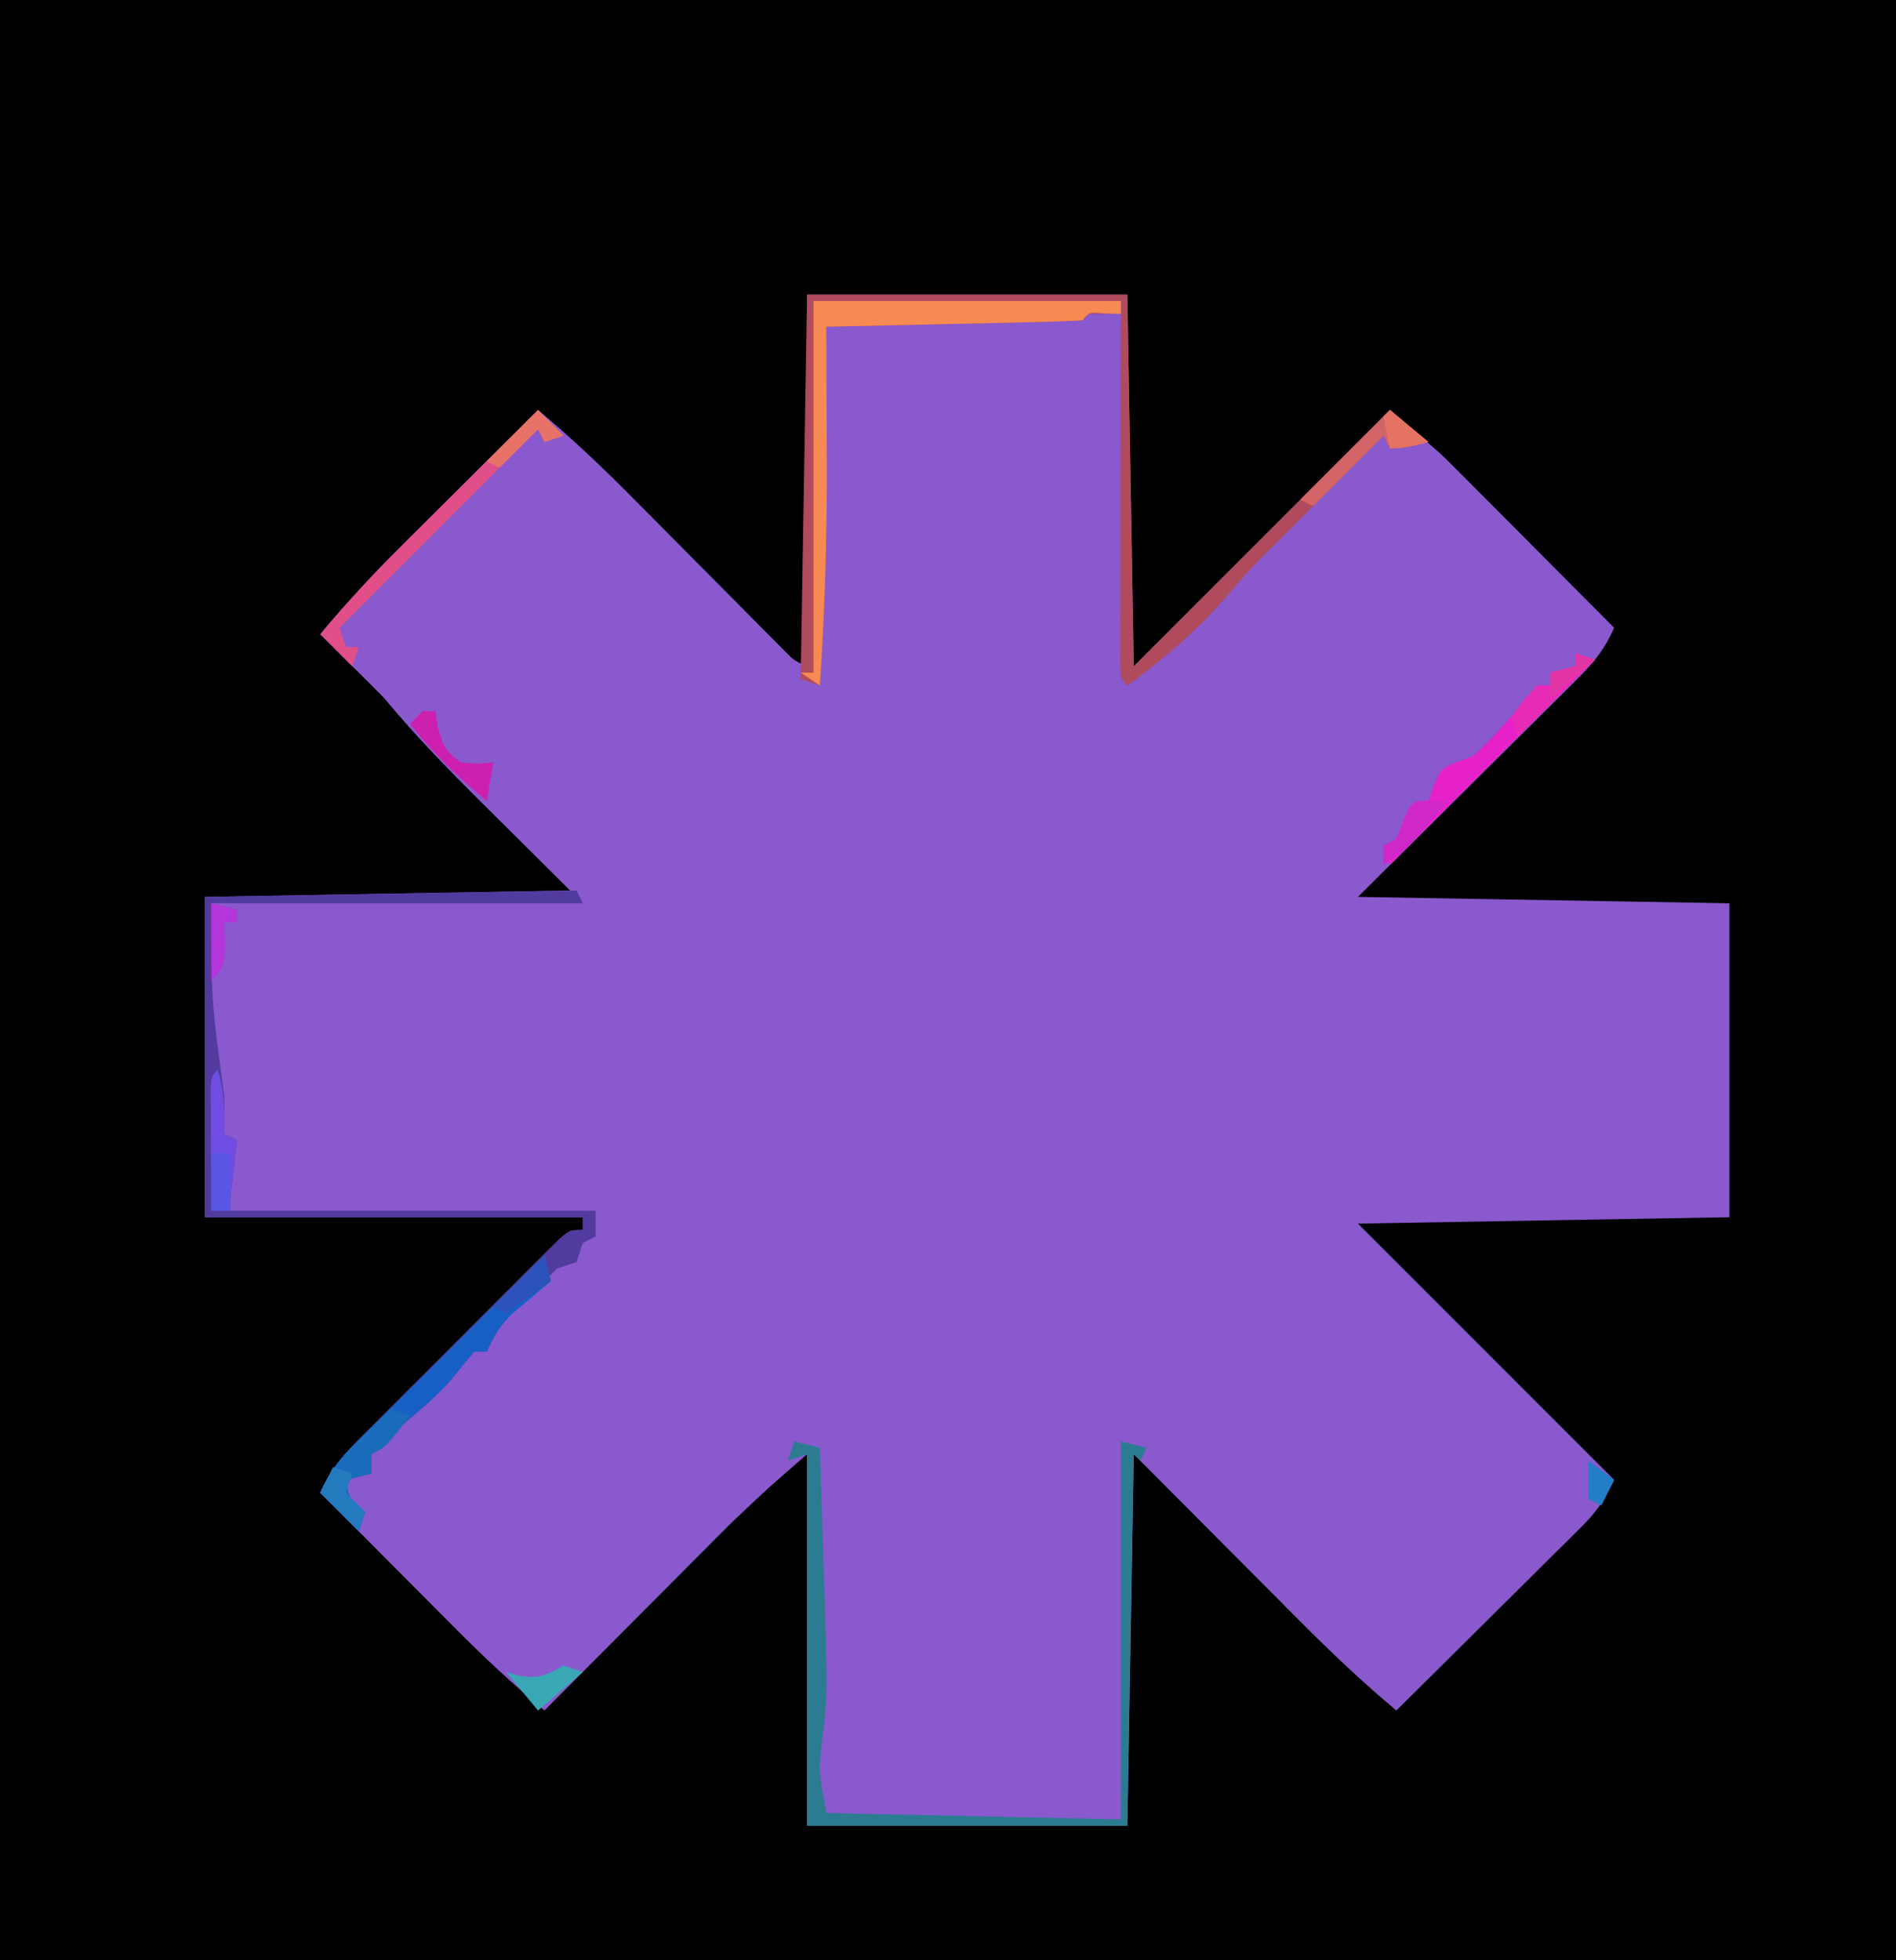 <?xml version="1.0" encoding="UTF-8"?>
<svg version="1.1" xmlns="http://www.w3.org/2000/svg" width="296" height="306">
<path d="M0 0 C97.68 0 195.36 0 296 0 C296 100.98 296 201.96 296 306 C198.32 306 100.64 306 0 306 C0 205.02 0 104.04 0 0 Z " fill="#000000" transform="translate(0,0)"/>
<path d="M0 0 C16.5 0 33 0 50 0 C50.33 19.14 50.66 38.28 51 58 C64.2 44.8 77.4 31.6 91 18 C98.875 24.75 98.875 24.75 101.365 27.251 C102.205 28.092 102.205 28.092 103.062 28.949 C103.638 29.53 104.215 30.112 104.809 30.711 C105.42 31.324 106.032 31.937 106.662 32.569 C108.589 34.502 110.514 36.438 112.438 38.375 C113.754 39.697 115.071 41.018 116.389 42.34 C119.595 45.557 122.798 48.778 126 52 C124.567 55.272 122.812 57.432 120.285 59.942 C119.513 60.713 118.742 61.484 117.948 62.279 C117.137 63.079 116.327 63.879 115.492 64.703 C114.375 65.818 114.375 65.818 113.235 66.955 C110.454 69.725 107.664 72.487 104.875 75.25 C98.646 81.438 92.418 87.625 86 94 C105.14 94.33 124.28 94.66 144 95 C144 111.17 144 127.34 144 144 C124.86 144.33 105.72 144.66 86 145 C99.2 158.2 112.4 171.4 126 185 C124.33 188.339 123.357 189.89 120.835 192.392 C119.875 193.352 119.875 193.352 118.895 194.332 C118.205 195.011 117.515 195.691 116.805 196.391 C116.097 197.095 115.39 197.8 114.661 198.526 C112.404 200.772 110.139 203.011 107.875 205.25 C106.342 206.773 104.809 208.296 103.277 209.82 C99.523 213.552 95.764 217.278 92 221 C86.689 216.566 81.752 211.885 76.879 206.977 C76.218 206.314 75.556 205.652 74.875 204.969 C72.435 202.524 69.999 200.074 67.562 197.625 C62.097 192.139 56.631 186.653 51 181 C50.67 200.14 50.34 219.28 50 239 C33.5 239 17 239 0 239 C0 219.86 0 200.72 0 181 C-6.114 186.293 -6.114 186.293 -11.938 191.824 C-12.598 192.484 -13.258 193.144 -13.938 193.824 C-14.959 194.853 -14.959 194.853 -16 195.902 C-16.721 196.625 -17.442 197.347 -18.185 198.092 C-20.459 200.371 -22.73 202.654 -25 204.938 C-26.553 206.496 -28.107 208.054 -29.66 209.611 C-33.443 213.405 -37.223 217.201 -41 221 C-45.833 216.973 -50.381 212.756 -54.809 208.289 C-55.42 207.676 -56.032 207.063 -56.662 206.431 C-58.589 204.498 -60.514 202.562 -62.438 200.625 C-63.754 199.303 -65.071 197.982 -66.389 196.66 C-69.595 193.443 -72.798 190.222 -76 187 C-74.584 183.787 -72.882 181.629 -70.408 179.149 C-69.674 178.409 -68.94 177.668 -68.183 176.906 C-67.391 176.117 -66.598 175.328 -65.781 174.516 C-64.968 173.7 -64.154 172.884 -63.316 172.044 C-61.596 170.324 -59.875 168.606 -58.151 166.89 C-55.503 164.253 -52.866 161.606 -50.23 158.957 C-48.561 157.288 -46.89 155.62 -45.219 153.953 C-44.426 153.156 -43.633 152.36 -42.817 151.539 C-41.715 150.447 -41.715 150.447 -40.592 149.333 C-39.945 148.688 -39.298 148.043 -38.632 147.378 C-37 146 -37 146 -35 146 C-35 145.34 -35 144.68 -35 144 C-54.47 144 -73.94 144 -94 144 C-94 127.5 -94 111 -94 94 C-65.785 93.505 -65.785 93.505 -37 93 C-44.296 85.743 -44.296 85.743 -51.598 78.492 C-56.615 73.489 -61.476 68.46 -66 63 C-67.646 61.313 -69.312 59.645 -71 58 C-72.667 56.333 -74.333 54.667 -76 53 C-71.973 48.167 -67.756 43.619 -63.289 39.191 C-62.676 38.58 -62.063 37.968 -61.431 37.338 C-59.498 35.411 -57.562 33.486 -55.625 31.562 C-54.303 30.246 -52.982 28.929 -51.66 27.611 C-48.443 24.405 -45.222 21.202 -42 18 C-36.786 22.354 -31.94 26.939 -27.168 31.77 C-26.45 32.491 -25.732 33.213 -24.993 33.956 C-22.722 36.239 -20.454 38.525 -18.188 40.812 C-15.184 43.843 -12.177 46.87 -9.168 49.895 C-8.478 50.592 -7.789 51.29 -7.078 52.009 C-6.44 52.65 -5.803 53.292 -5.145 53.952 C-4.304 54.801 -4.304 54.801 -3.446 55.667 C-2.019 57.106 -2.019 57.106 0 58 C0 38.86 0 19.72 0 0 Z " fill="#8959CD" transform="translate(126,46)"/>
<path d="M0 0 C16.5 0 33 0 50 0 C50.33 19.14 50.66 38.28 51 58 C64.2 44.8 77.4 31.6 91 18 C92.98 19.65 94.96 21.3 97 23 C94.924 23.553 93.156 24 91 24 C90.505 23.01 90.505 23.01 90 22 C89.541 22.459 89.083 22.917 88.611 23.389 C85.07 26.93 81.529 30.471 77.988 34.012 C77.299 34.701 76.611 35.391 75.901 36.101 C74.328 37.672 72.749 39.237 71.168 40.801 C69.35 42.645 67.653 44.509 66 46.5 C61.187 52.155 56.006 56.663 50 61 C49 60 49 60 48.88 57.716 C48.882 56.705 48.884 55.695 48.886 54.654 C48.887 53.513 48.887 52.372 48.887 51.196 C48.892 49.955 48.897 48.713 48.902 47.434 C48.904 46.17 48.905 44.906 48.907 43.604 C48.911 40.239 48.92 36.874 48.931 33.508 C48.942 30.077 48.946 26.645 48.951 23.213 C48.962 16.475 48.979 9.738 49 3 C47.334 2.957 45.666 2.959 44 3 C43.67 3.33 43.34 3.66 43 4 C40.045 4.16 37.11 4.26 34.152 4.316 C33.266 4.337 32.379 4.358 31.466 4.379 C28.623 4.445 25.78 4.504 22.938 4.562 C21.015 4.606 19.092 4.649 17.17 4.693 C12.447 4.801 7.723 4.902 3 5 C3.005 6.057 3.01 7.114 3.016 8.203 C3.034 12.217 3.046 16.232 3.055 20.247 C3.06 21.967 3.067 23.687 3.075 25.407 C3.135 37.31 2.796 49.123 2 61 C1.01 60.67 0.02 60.34 -1 60 C-0.505 30.3 -0.505 30.3 0 0 Z " fill="#B04A5D" transform="translate(126,46)"/>
<path d="M0 0 C0.495 0.99 0.495 0.99 1 2 C-18.14 2 -37.28 2 -57 2 C-57.023 17.146 -57.023 17.146 -55 32 C-54.962 34 -54.955 36.001 -55 38 C-54.34 38.33 -53.68 38.66 -53 39 C-53.072 39.626 -53.144 40.253 -53.219 40.898 C-53.312 41.716 -53.404 42.533 -53.5 43.375 C-53.593 44.187 -53.686 44.999 -53.781 45.836 C-54.034 47.969 -54.034 47.969 -54 50 C-35.19 50 -16.38 50 3 50 C3 51.32 3 52.64 3 54 C2.01 54.495 2.01 54.495 1 55 C0.67 55.99 0.34 56.98 0 58 C-0.99 58.33 -1.98 58.66 -3 59 C-4.71 60.622 -6.373 62.294 -8 64 C-8.722 64.681 -9.444 65.361 -10.188 66.062 C-11.963 67.96 -12.982 69.625 -14 72 C-14.66 72 -15.32 72 -16 72 C-17.157 73.395 -18.309 74.793 -19.438 76.211 C-21.768 78.879 -24.433 81.102 -27.133 83.387 C-29.691 85.569 -29.691 85.569 -32 88 C-32 88.99 -32 89.98 -32 91 C-33.98 91.495 -33.98 91.495 -36 92 C-35.652 93.975 -35.652 93.975 -35 96 C-34.34 96.33 -33.68 96.66 -33 97 C-33.33 97.99 -33.66 98.98 -34 100 C-35.98 98.02 -37.96 96.04 -40 94 C-38.584 90.787 -36.882 88.629 -34.408 86.149 C-33.674 85.409 -32.94 84.668 -32.183 83.906 C-31.391 83.117 -30.598 82.328 -29.781 81.516 C-28.968 80.7 -28.154 79.884 -27.316 79.044 C-25.596 77.324 -23.875 75.606 -22.151 73.89 C-19.503 71.253 -16.866 68.606 -14.23 65.957 C-12.561 64.288 -10.89 62.62 -9.219 60.953 C-8.03 59.758 -8.03 59.758 -6.817 58.539 C-6.082 57.811 -5.348 57.083 -4.592 56.333 C-3.945 55.688 -3.298 55.043 -2.632 54.378 C-1 53 -1 53 1 53 C1 52.34 1 51.68 1 51 C-18.47 51 -37.94 51 -58 51 C-58 34.5 -58 18 -58 1 C-29.29 0.505 -29.29 0.505 0 0 Z " fill="#523B9F" transform="translate(90,139)"/>
<path d="M0 0 C1.98 0.495 1.98 0.495 4 1 C4.169 6.192 4.33 11.384 4.482 16.576 C4.535 18.337 4.59 20.098 4.648 21.859 C5.233 39.745 5.233 39.745 4.136 48.386 C3.877 51.745 3.877 51.745 5 58 C20.18 58.33 35.36 58.66 51 59 C51 39.53 51 20.06 51 0 C52.32 0.33 53.64 0.66 55 1 C54.67 1.66 54.34 2.32 54 3 C53.505 2.505 53.505 2.505 53 2 C52.67 21.14 52.34 40.28 52 60 C35.5 60 19 60 2 60 C2 40.86 2 21.72 2 2 C1.01 2.33 0.02 2.66 -1 3 C-0.67 2.01 -0.34 1.02 0 0 Z " fill="#2B7C91" transform="translate(124,225)"/>
<path d="M0 0 C15.84 0 31.68 0 48 0 C48 0.66 48 1.32 48 2 C46.793 1.969 46.793 1.969 45.562 1.938 C43.066 1.704 43.066 1.704 42 3 C39.045 3.16 36.11 3.26 33.152 3.316 C32.266 3.337 31.379 3.358 30.466 3.379 C27.623 3.445 24.78 3.504 21.938 3.562 C20.015 3.606 18.092 3.649 16.17 3.693 C11.447 3.801 6.723 3.902 2 4 C2.005 5.057 2.01 6.114 2.016 7.203 C2.034 11.217 2.046 15.232 2.055 19.247 C2.06 20.967 2.067 22.687 2.075 24.407 C2.135 36.31 1.796 48.123 1 60 C0.01 59.34 -0.98 58.68 -2 58 C-1.34 58 -0.68 58 0 58 C0 38.86 0 19.72 0 0 Z " fill="#F78952" transform="translate(127,47)"/>
<path d="M0 0 C0.495 1.98 0.495 1.98 1 4 C0.446 4.459 -0.109 4.918 -0.68 5.391 C-1.404 6.004 -2.129 6.618 -2.875 7.25 C-3.594 7.853 -4.314 8.457 -5.055 9.078 C-6.971 10.971 -7.964 12.537 -9 15 C-9.66 15 -10.32 15 -11 15 C-12.157 16.395 -13.309 17.793 -14.438 19.211 C-16.768 21.879 -19.433 24.102 -22.133 26.387 C-24.691 28.569 -24.691 28.569 -27 31 C-27 31.99 -27 32.98 -27 34 C-28.98 34.495 -28.98 34.495 -31 35 C-30.652 36.975 -30.652 36.975 -30 39 C-29.34 39.33 -28.68 39.66 -28 40 C-28.33 40.99 -28.66 41.98 -29 43 C-30.98 41.02 -32.96 39.04 -35 37 C-33.639 33.954 -32.107 31.862 -29.744 29.517 C-29.083 28.856 -28.423 28.196 -27.742 27.515 C-27.031 26.814 -26.319 26.113 -25.586 25.391 C-24.491 24.3 -24.491 24.3 -23.375 23.188 C-21.046 20.871 -18.711 18.56 -16.375 16.25 C-14.794 14.679 -13.213 13.107 -11.633 11.535 C-7.76 7.685 -3.882 3.84 0 0 Z " fill="#185FC5" transform="translate(85,196)"/>
<path d="M0 0 C0.99 0.33 1.98 0.66 3 1 C-7.56 11.56 -18.12 22.12 -29 33 C-29.33 32.01 -29.66 31.02 -30 30 C-29.34 29.67 -28.68 29.34 -28 29 C-27.536 27.762 -27.536 27.762 -27.062 26.5 C-26.712 25.675 -26.361 24.85 -26 24 C-25.01 23.67 -24.02 23.34 -23 23 C-22.567 21.793 -22.567 21.793 -22.125 20.562 C-21 18 -21 18 -18.688 17 C-17.801 16.67 -16.914 16.34 -16 16 C-13.147 13.433 -10.714 10.666 -8.312 7.688 C-7.549 6.801 -6.786 5.914 -6 5 C-5.34 5 -4.68 5 -4 5 C-4 4.34 -4 3.68 -4 3 C-2.68 2.67 -1.36 2.34 0 2 C0 1.34 0 0.68 0 0 Z " fill="#E721C8" transform="translate(246,102)"/>
<path d="M0 0 C1.32 1.32 2.64 2.64 4 4 C3.01 4.33 2.02 4.66 1 5 C0.505 4.01 0.505 4.01 0 3 C-0.489 3.489 -0.978 3.978 -1.481 4.481 C-11.321 14.321 -21.16 24.16 -31 34 C-30.67 34.99 -30.34 35.98 -30 37 C-29.34 37 -28.68 37 -28 37 C-28.33 37.99 -28.66 38.98 -29 40 C-30.65 38.35 -32.3 36.7 -34 35 C-29.973 30.167 -25.756 25.619 -21.289 21.191 C-20.37 20.274 -20.37 20.274 -19.431 19.338 C-17.498 17.411 -15.562 15.486 -13.625 13.562 C-12.303 12.246 -10.982 10.929 -9.66 9.611 C-6.443 6.405 -3.222 3.202 0 0 Z " fill="#E14F89" transform="translate(84,64)"/>
<path d="M0 0 C0.99 0.33 1.98 0.66 3 1 C-0.75 5.875 -0.75 5.875 -3 7 C-3 7.99 -3 8.98 -3 10 C-4.32 10.33 -5.64 10.66 -7 11 C-6.652 12.975 -6.652 12.975 -6 15 C-5.34 15.33 -4.68 15.66 -4 16 C-4.33 16.99 -4.66 17.98 -5 19 C-6.98 17.02 -8.96 15.04 -11 13 C-9.464 9.319 -7.218 7.012 -4.375 4.25 C-3.558 3.451 -2.74 2.652 -1.898 1.828 C-0.959 0.923 -0.959 0.923 0 0 Z " fill="#1B6BBB" transform="translate(61,220)"/>
<path d="M0 0 C1.04 3.38 1.08 6.478 1 10 C1.66 10.33 2.32 10.66 3 11 C2.928 11.626 2.856 12.253 2.781 12.898 C2.688 13.716 2.596 14.533 2.5 15.375 C2.407 16.187 2.314 16.999 2.219 17.836 C1.966 19.969 1.966 19.969 2 22 C1.01 22 0.02 22 -1 22 C-1.029 18.521 -1.047 15.042 -1.062 11.562 C-1.071 10.569 -1.079 9.576 -1.088 8.553 C-1.091 7.608 -1.094 6.664 -1.098 5.691 C-1.103 4.817 -1.108 3.942 -1.114 3.041 C-1 1 -1 1 0 0 Z " fill="#704DE2" transform="translate(34,167)"/>
<path d="M0 0 C1.98 1.65 3.96 3.3 6 5 C3.924 5.553 2.156 6 0 6 C-0.33 5.34 -0.66 4.68 -1 4 C-4.63 7.63 -8.26 11.26 -12 15 C-12.66 14.67 -13.32 14.34 -14 14 C-9.38 9.38 -4.76 4.76 0 0 Z " fill="#D36468" transform="translate(217,64)"/>
<path d="M0 0 C0.99 0.33 1.98 0.66 3 1 C-0.96 4.96 -4.92 8.92 -9 13 C-9.33 12.01 -9.66 11.02 -10 10 C-8.188 7.312 -8.188 7.312 -6 5 C-5.34 5 -4.68 5 -4 5 C-4 4.34 -4 3.68 -4 3 C-2.68 2.67 -1.36 2.34 0 2 C0 1.34 0 0.68 0 0 Z " fill="#E72BB6" transform="translate(246,102)"/>
<path d="M0 0 C0.66 0 1.32 0 2 0 C2.103 0.763 2.206 1.526 2.312 2.312 C3.061 5.239 3.517 6.315 6 8 C8.626 8.251 8.626 8.251 11 8 C10.67 9.98 10.34 11.96 10 14 C5.474 10.322 1.606 6.589 -2 2 C-1.34 1.34 -0.68 0.68 0 0 Z " fill="#CD20AF" transform="translate(66,111)"/>
<path d="M0 0 C0.99 0.33 1.98 0.66 3 1 C-0.465 3.97 -0.465 3.97 -4 7 C-5.65 5.02 -7.3 3.04 -9 1 C-8.258 1.206 -7.515 1.413 -6.75 1.625 C-3.603 2.054 -2.712 1.446 0 0 Z " fill="#39A7B4" transform="translate(88,260)"/>
<path d="M0 0 C1.207 0.031 1.207 0.031 2.438 0.062 C-3.713 7.545 -3.713 7.545 -7.562 10.062 C-7.562 9.072 -7.562 8.082 -7.562 7.062 C-6.902 6.732 -6.242 6.402 -5.562 6.062 C-4.86 4.41 -4.193 2.743 -3.562 1.062 C-2.562 0.062 -2.562 0.062 0 0 Z " fill="#D028C8" transform="translate(223.562,124.938)"/>
<path d="M0 0 C1.32 0.33 2.64 0.66 4 1 C4 1.66 4 2.32 4 3 C3.34 3 2.68 3 2 3 C2.041 4.114 2.083 5.228 2.125 6.375 C2 10 2 10 0 12 C0 8.04 0 4.08 0 0 Z " fill="#B435D9" transform="translate(33,141)"/>
<path d="M0 0 C0.99 0.33 1.98 0.66 3 1 C2.67 1.99 2.34 2.98 2 4 C2.99 4.99 3.98 5.98 5 7 C4.67 7.99 4.34 8.98 4 10 C2.02 8.02 0.04 6.04 -2 4 C-1.34 2.68 -0.68 1.36 0 0 Z " fill="#237ABD" transform="translate(52,229)"/>
<path d="M0 0 C1.32 1.32 2.64 2.64 4 4 C3.01 4.33 2.02 4.66 1 5 C0.67 4.34 0.34 3.68 0 3 C-1.98 4.98 -3.96 6.96 -6 9 C-6.66 8.67 -7.32 8.34 -8 8 C-5.36 5.36 -2.72 2.72 0 0 Z " fill="#E77368" transform="translate(84,64)"/>
<path d="M0 0 C0.33 1.32 0.66 2.64 1 4 C-1.31 5.65 -3.62 7.3 -6 9 C-6.66 8.67 -7.32 8.34 -8 8 C-5.36 5.36 -2.72 2.72 0 0 Z " fill="#2B53BA" transform="translate(85,196)"/>
<path d="M0 0 C0.99 0 1.98 0 3 0 C3 2.97 3 5.94 3 9 C2.01 9 1.02 9 0 9 C0 6.03 0 3.06 0 0 Z " fill="#5856E3" transform="translate(33,180)"/>
<path d="M0 0 C1.98 1.65 3.96 3.3 6 5 C3.924 5.553 2.156 6 0 6 C-0.382 4.344 -0.714 2.675 -1 1 C-0.67 0.67 -0.34 0.34 0 0 Z " fill="#E57364" transform="translate(217,64)"/>
<path d="M0 0 C0.99 0.33 1.98 0.66 3 1 C-0.465 3.97 -0.465 3.97 -4 7 C-4 5.68 -4 4.36 -4 3 C-2.68 2.67 -1.36 2.34 0 2 C0 1.34 0 0.68 0 0 Z " fill="#E435A7" transform="translate(246,102)"/>
<path d="M0 0 C1.32 0.99 2.64 1.98 4 3 C3.34 4.32 2.68 5.64 2 7 C1.34 6.67 0.68 6.34 0 6 C0 4.02 0 2.04 0 0 Z " fill="#237DC7" transform="translate(248,228)"/>
</svg>

